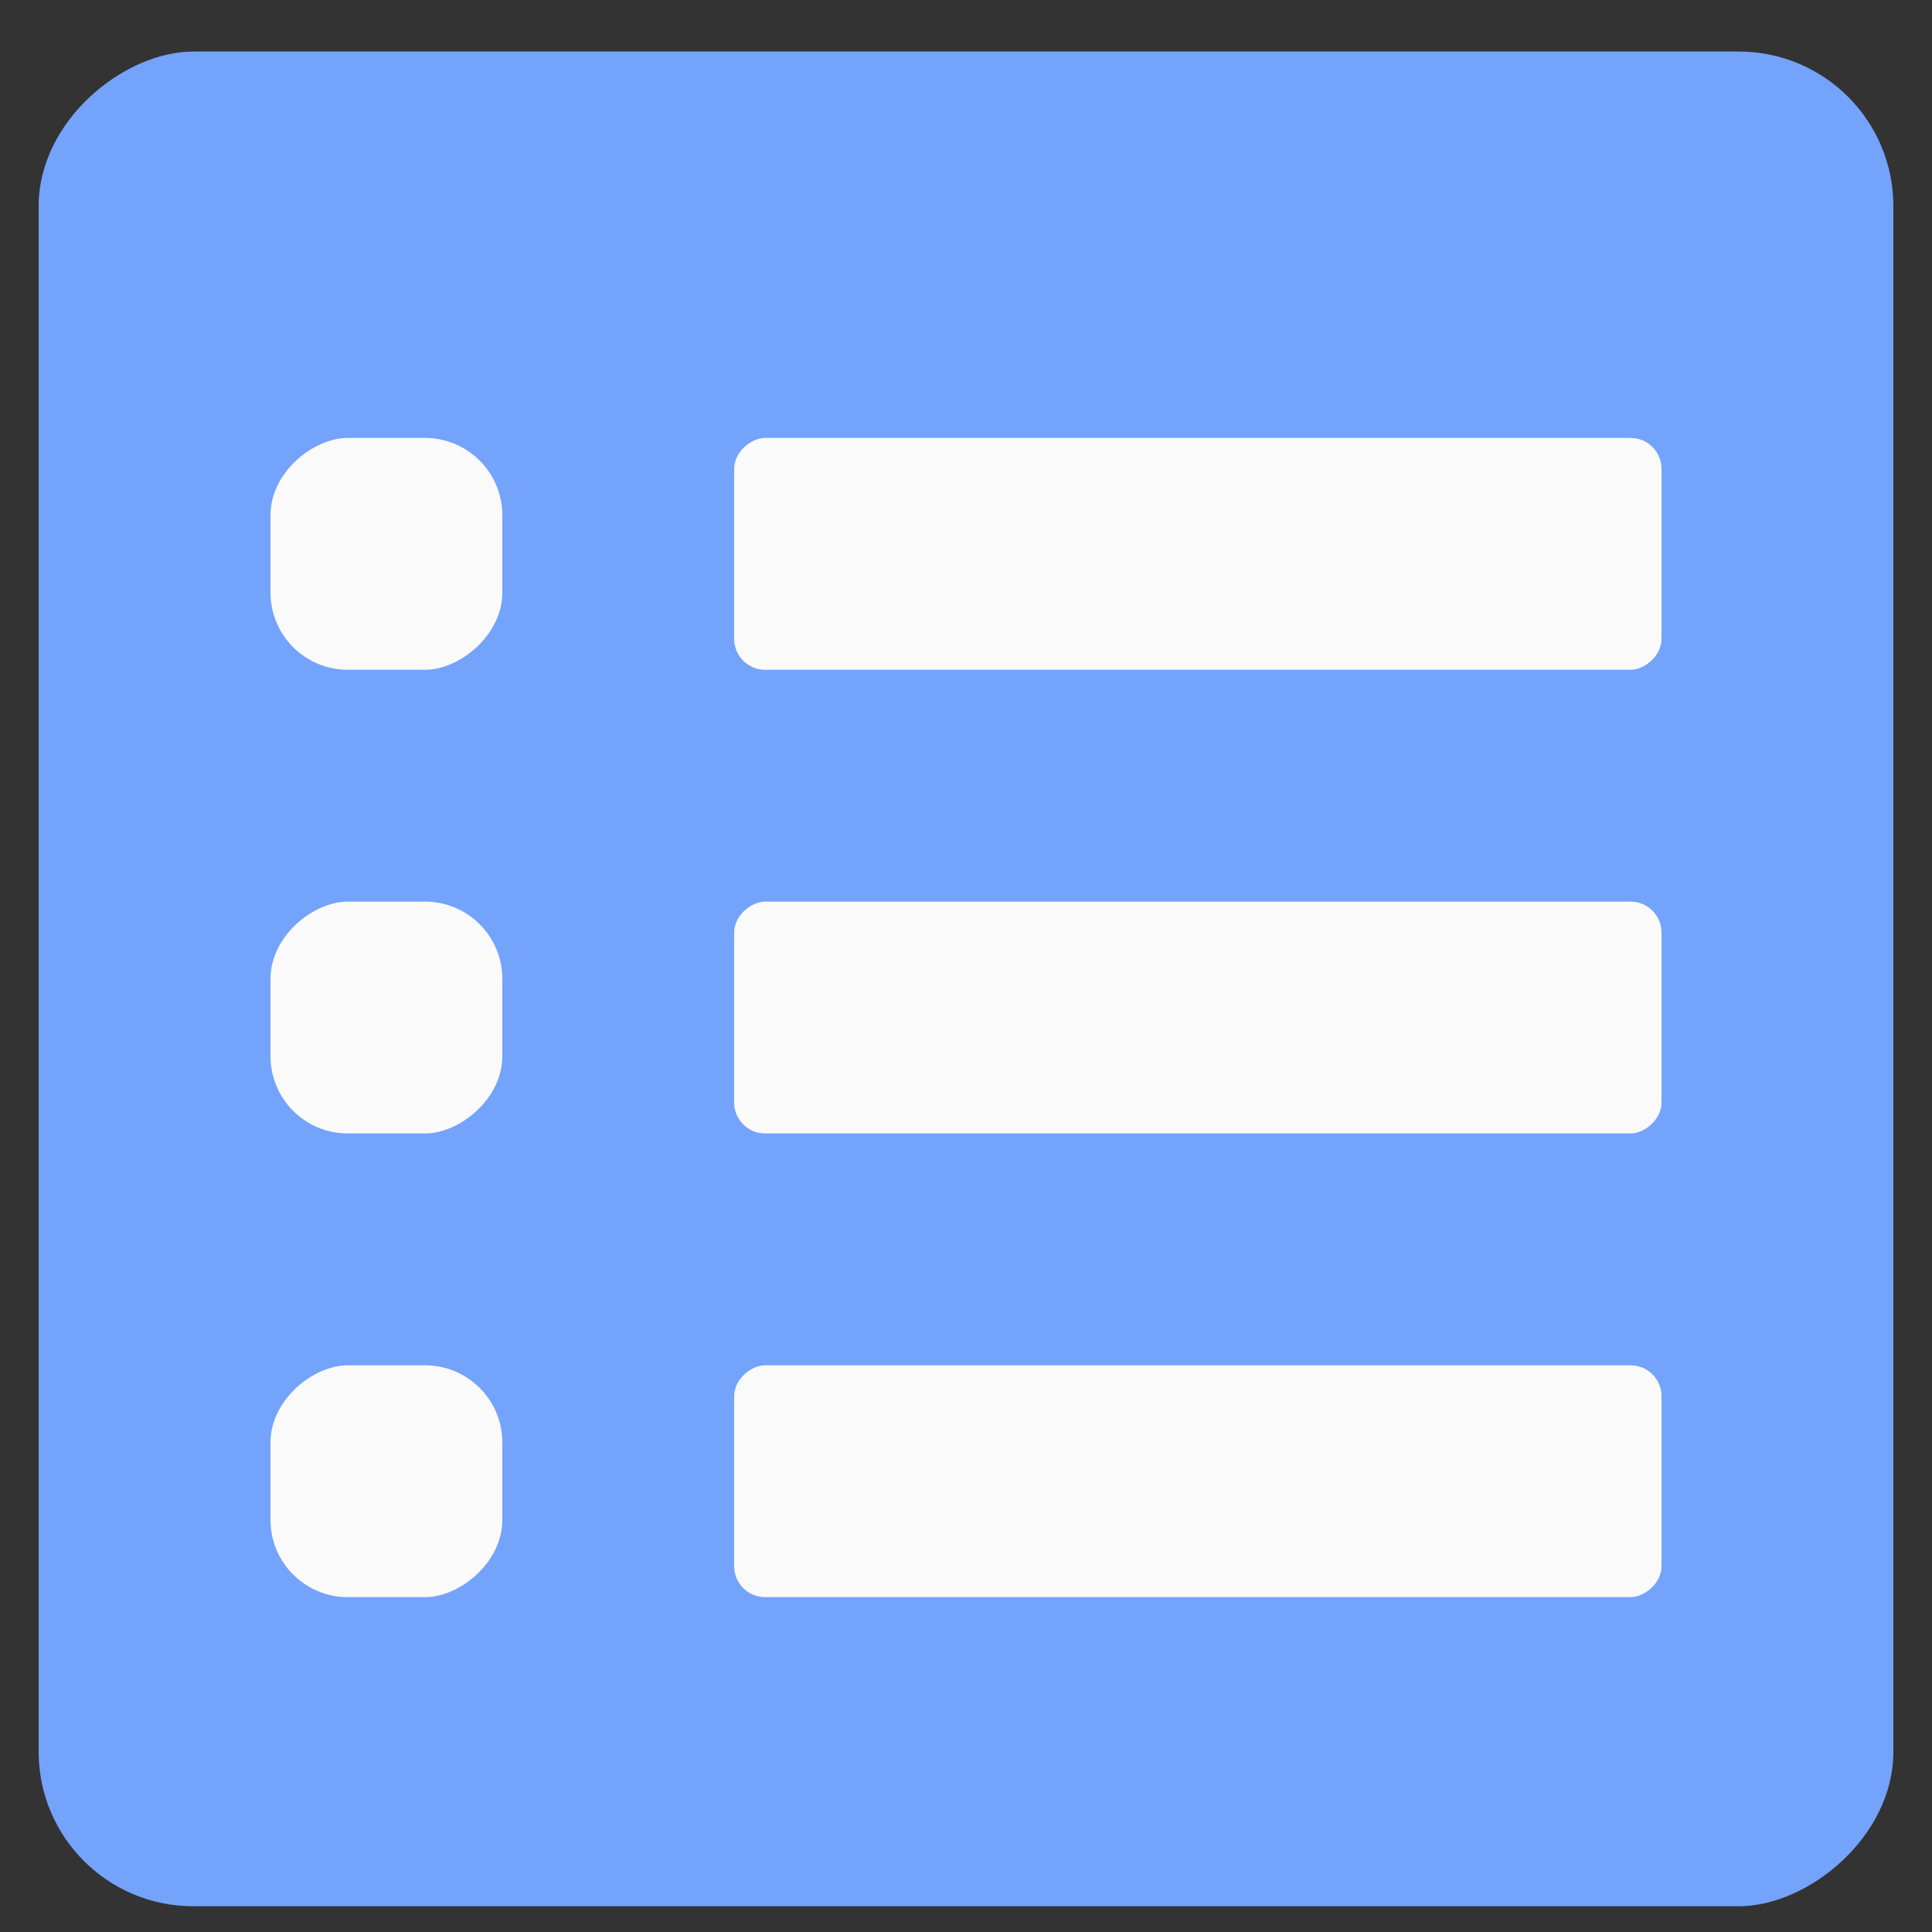 <svg width="25" height="25" viewBox="0 0 25 25" fill="none" xmlns="http://www.w3.org/2000/svg">
<rect x="0" y="0" width="25" height="25" fill="#333333" stroke="none"/>
<rect x="24.5" y="0.667" width="24" height="24" rx="2" transform="rotate(90 24.5 0.667)" fill="#74A3FC"/>
<rect x="21.5" y="17.667" width="3" height="12" rx="0.4" transform="rotate(90 21.5 17.667)" fill="#FAFAFA"/>
<rect x="21.5" y="11.667" width="3" height="12" rx="0.4" transform="rotate(90 21.5 11.667)" fill="#FAFAFA"/>
<rect x="21.5" y="5.667" width="3" height="12" rx="0.4" transform="rotate(90 21.5 5.667)" fill="#FAFAFA"/>
<rect x="6.5" y="5.667" width="3" height="3" rx="1" transform="rotate(90 6.5 5.667)" fill="#FAFAFA"/>
<rect x="6.5" y="11.667" width="3" height="3" rx="1" transform="rotate(90 6.5 11.667)" fill="#FAFAFA"/>
<rect x="6.5" y="17.667" width="3" height="3" rx="1" transform="rotate(90 6.5 17.667)" fill="#FAFAFA"/>
</svg>
